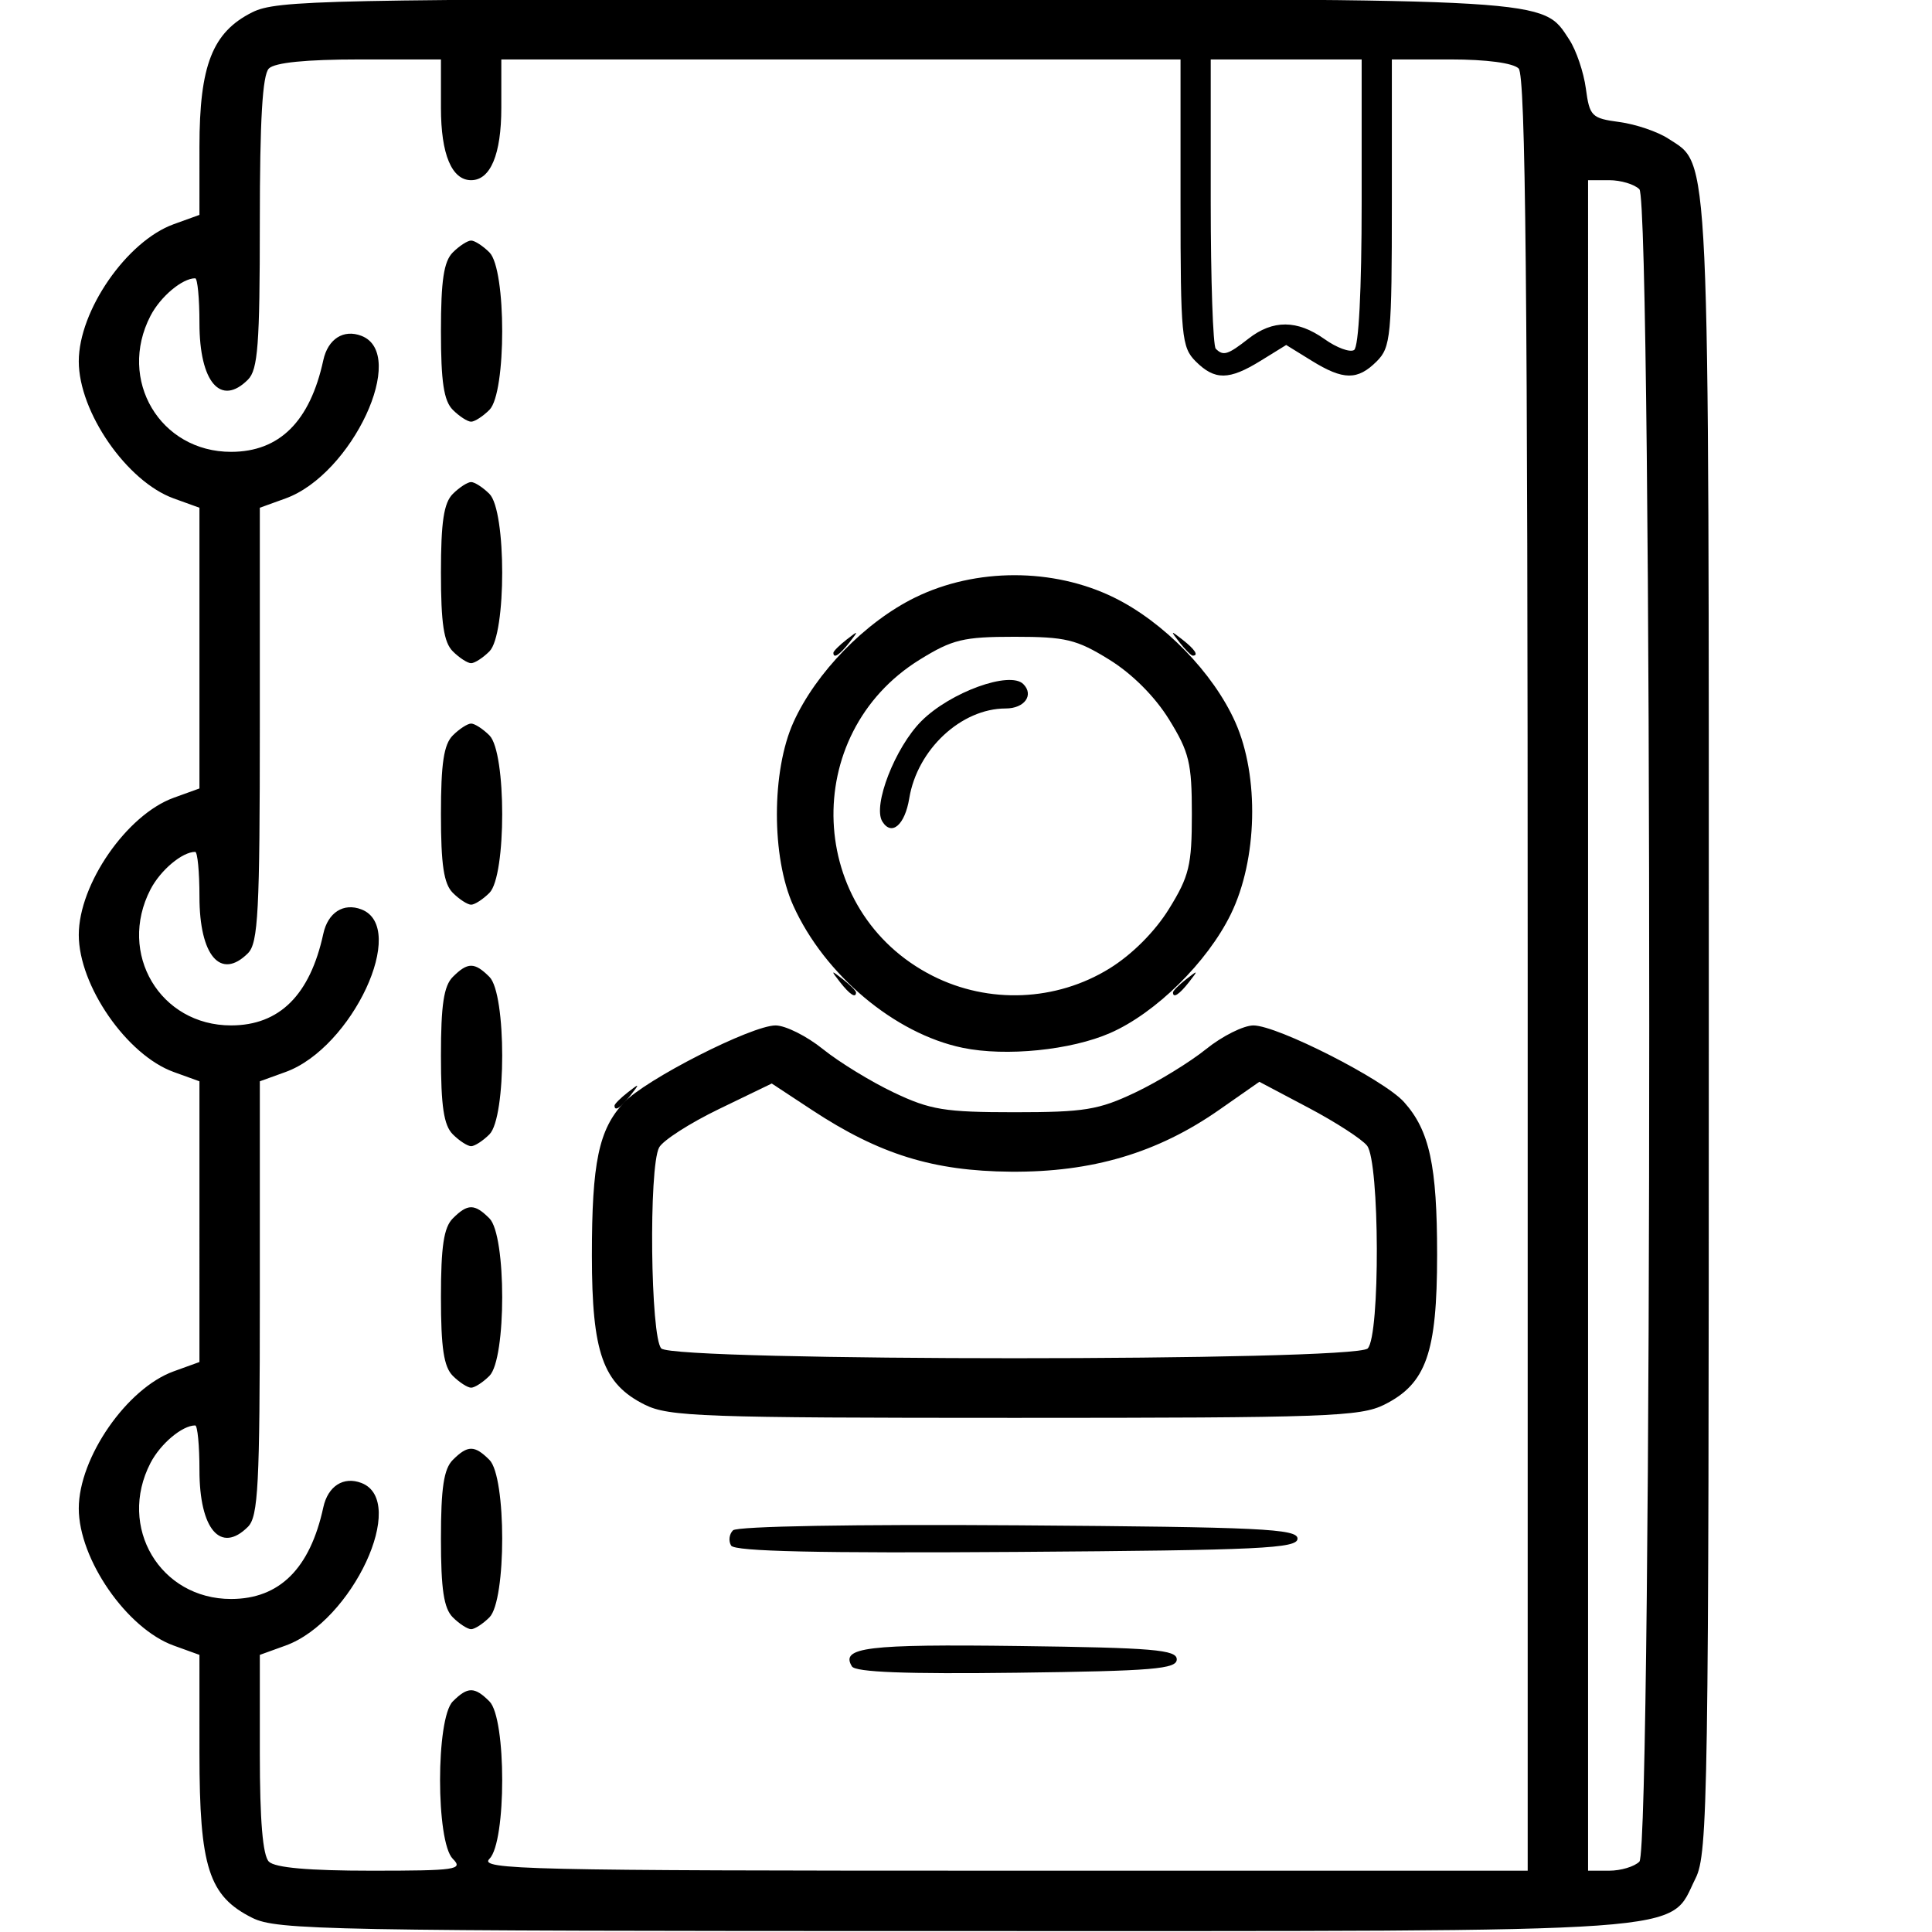 <?xml version="1.0" encoding="UTF-8" standalone="no"?>
<!-- Created with Inkscape (http://www.inkscape.org/) -->

<svg
   version="1.1"
   id="svg2"
   width="341.333"
   height="341.333"
   viewBox="0 0 341.333 341.333"
   sodipodi:docname="icon_contact.svg"
   inkscape:version="1.1.1 (3bf5ae0d25, 2021-09-20, custom)"
   xmlns:inkscape="http://www.inkscape.org/namespaces/inkscape"
   xmlns:sodipodi="http://sodipodi.sourceforge.net/DTD/sodipodi-0.dtd"
   xmlns="http://www.w3.org/2000/svg"
   xmlns:svg="http://www.w3.org/2000/svg">
  <defs
     id="defs6" />
  <sodipodi:namedview
     id="namedview4"
     pagecolor="#ffffff"
     bordercolor="#666666"
     borderopacity="1.0"
     inkscape:pageshadow="2"
     inkscape:pageopacity="0.0"
     inkscape:pagecheckerboard="0"
     showgrid="false"
     inkscape:zoom="1.2773437"
     inkscape:cx="168.31805"
     inkscape:cy="237.99389"
     inkscape:window-width="1920"
     inkscape:window-height="1080"
     inkscape:window-x="1920"
     inkscape:window-y="0"
     inkscape:window-maximized="1"
     inkscape:current-layer="g8" />
  <g
     inkscape:groupmode="layer"
     inkscape:label="Image"
     id="g8">
    <g
       id="g827"
       transform="translate(3.236,-0.165)"
       style="fill:#000000">
      <path
         style="fill:#000000;fill-opacity:1;stroke-width:1.333"
         d="m 105.333,195.497 c 0,-0.277 1.05,-1.327 2.333,-2.333 2.115,-1.659 2.162,-1.611 0.503,0.503 -1.742,2.221 -2.837,2.927 -2.837,1.83 z"
         id="path833" />
      <path
         style="fill:#000000;fill-opacity:1;stroke-width:1.333"
         d="m 145.163,173.667 c -1.659,-2.115 -1.611,-2.162 0.503,-0.503 1.283,1.006 2.333,2.056 2.333,2.333 0,1.097 -1.095,0.391 -2.837,-1.83 z M 204,175.497 c 0,-0.277 1.05,-1.327 2.333,-2.333 2.115,-1.659 2.162,-1.611 0.503,0.503 -1.742,2.221 -2.837,2.927 -2.837,1.83 z M 144,115.497 c 0,-0.277 1.05,-1.327 2.333,-2.333 2.115,-1.658 2.162,-1.611 0.503,0.503 -1.742,2.221 -2.837,2.927 -2.837,1.83 z m 61.163,-1.83 c -1.659,-2.115 -1.611,-2.162 0.503,-0.503 2.221,1.742 2.927,2.837 1.83,2.837 -0.277,0 -1.327,-1.05 -2.333,-2.333 z"
         id="path831" />
      <path
         style="fill:#000000;fill-opacity:1;stroke-width:1.333"
         d="m 41.333,338.998 c -7.692,-3.842 -9.329,-8.942 -9.331,-29.063 l -0.002,-17.399 -4.552,-1.646 c -8.277,-2.993 -16.766,-15.258 -16.766,-24.223 0,-8.965 8.489,-21.23 16.766,-24.223 l 4.552,-1.646 V 216 191.202 l -4.552,-1.646 c -8.277,-2.993 -16.766,-15.258 -16.766,-24.223 0,-8.965 8.489,-21.23 16.766,-24.223 l 4.552,-1.646 V 114.667 89.869 l -4.552,-1.646 C 19.171,85.23 10.682,72.965 10.682,64 c 0,-8.965 8.489,-21.23 16.766,-24.223 l 4.552,-1.646 0.002,-12.065 c 0.002,-14.368 2.303,-20.219 9.331,-23.73 C 45.661,0.173 53.868,0.004 154.376,0.002 271.762,-1.72259e-4 269.218,-0.153 274.016,7.171 c 1.223,1.867 2.539,5.747 2.925,8.623 0.66,4.919 1.011,5.271 5.931,5.931 2.876,0.386 6.757,1.702 8.623,2.925 7.438,4.874 7.171,-0.969 7.169,156.974 -10e-4,136.051 -0.157,146.019 -2.333,150.376 -4.922,9.852 2.417,9.329 -130.998,9.329 -110.942,0 -119.661,-0.164 -124,-2.331 z m 35.429,-10.427 c -3.002,-3.002 -3.002,-24.808 0,-27.81 2.631,-2.631 3.845,-2.631 6.476,0 3.002,3.002 3.002,24.808 0,27.81 -1.905,1.905 6.338,2.095 90.667,2.095 h 92.762 v -158.4 c 0,-121.422 -0.373,-158.774 -1.6,-160 -0.971,-0.971 -5.689,-1.6 -12,-1.6 h -10.4 v 25.333 c 0,23.556 -0.187,25.52 -2.667,28 -3.384,3.384 -5.896,3.36 -11.509,-0.109 L 224,61.116 l -4.491,2.775 c -5.613,3.469 -8.125,3.493 -11.509,0.109 -2.48,-2.48 -2.667,-4.444 -2.667,-28 V 10.667 h -60 -60 v 8.571 c 0,8.184 -1.913,12.762 -5.333,12.762 -3.42,0 -5.333,-4.578 -5.333,-12.762 v -8.571 h -14.4 c -9.422,0 -14.953,0.553 -16,1.6 -1.133,1.133 -1.6,9.075 -1.6,27.238 0,21.53 -0.336,25.974 -2.095,27.733 -4.821,4.821 -8.571,0.445 -8.571,-10 0,-4.348 -0.339,-7.905 -0.754,-7.905 -2.289,0 -6.138,3.236 -7.899,6.64 -5.851,11.314 1.698,24.036 14.253,24.022 8.541,-0.01 13.934,-5.37 16.28,-16.181 0.817,-3.767 3.57,-5.53 6.736,-4.315 8.3,3.185 -1.626,24.468 -13.397,28.725 l -4.552,1.646 v 38.304 c 0,33.044 -0.288,38.591 -2.095,40.399 -4.821,4.821 -8.571,0.445 -8.571,-10 0,-4.348 -0.339,-7.905 -0.754,-7.905 -2.289,0 -6.138,3.236 -7.899,6.64 -5.851,11.314 1.698,24.036 14.253,24.022 8.541,-0.009 13.934,-5.37 16.28,-16.181 0.817,-3.767 3.57,-5.53 6.736,-4.315 8.3,3.185 -1.626,24.468 -13.397,28.725 l -4.552,1.646 v 38.304 c 0,33.044 -0.288,38.591 -2.095,40.399 -4.821,4.821 -8.571,0.445 -8.571,-10 0,-4.348 -0.339,-7.905 -0.754,-7.905 -2.289,0 -6.138,3.236 -7.899,6.64 -5.851,11.314 1.698,24.036 14.253,24.022 8.541,-0.009 13.934,-5.37 16.28,-16.181 0.817,-3.767 3.57,-5.53 6.736,-4.315 8.3,3.185 -1.626,24.468 -13.397,28.725 l -4.552,1.646 v 17.465 c 0,11.806 0.518,17.984 1.6,19.065 1.072,1.072 7.043,1.6 18.095,1.6 14.996,0 16.305,-0.19 14.4,-2.095 z m 70.516,-33.995 c -2.087,-3.376 2.624,-3.952 29.483,-3.605 23.756,0.307 27.906,0.659 27.906,2.361 0,1.704 -4.186,2.053 -28.238,2.36 -19.563,0.249 -28.519,-0.094 -29.15,-1.116 z m -70.516,-8.672 c -1.589,-1.589 -2.095,-4.947 -2.095,-13.905 0,-8.958 0.506,-12.315 2.095,-13.905 2.631,-2.631 3.845,-2.631 6.476,0 3.002,3.002 3.002,24.808 0,27.81 -1.152,1.152 -2.61,2.095 -3.238,2.095 -0.629,0 -2.086,-0.943 -3.238,-2.095 z M 125.938,273.233 c -0.498,-0.806 -0.351,-2.021 0.328,-2.699 0.725,-0.725 21.563,-1.089 50.484,-0.884 42.733,0.304 49.25,0.615 49.25,2.35 0,1.736 -6.553,2.046 -49.578,2.349 -34.945,0.246 -49.845,-0.083 -50.484,-1.116 z m -15.272,-24.902 c -7.389,-3.691 -9.329,-9.166 -9.331,-26.34 -0.002,-16.45 1.209,-22.257 5.633,-27.007 3.818,-4.1 22.581,-13.651 26.819,-13.651 1.749,0 5.512,1.881 8.363,4.181 2.851,2.299 8.483,5.749 12.517,7.667 6.463,3.072 8.995,3.486 21.333,3.486 12.338,0 14.871,-0.414 21.333,-3.486 4.033,-1.917 9.666,-5.367 12.517,-7.667 2.851,-2.299 6.614,-4.181 8.363,-4.181 4.229,0 23.048,9.572 26.602,13.531 4.509,5.023 5.851,11.218 5.849,27.002 -0.003,17.31 -1.926,22.766 -9.331,26.466 -4.238,2.117 -10.244,2.331 -65.333,2.331 -55.089,0 -61.096,-0.214 -65.333,-2.331 z M 238.4,238.4 c 2.214,-2.214 2.121,-32.955 -0.109,-35.821 -0.893,-1.148 -5.541,-4.158 -10.329,-6.689 l -8.705,-4.602 -7.099,4.96 c -10.893,7.61 -22.458,11.041 -36.824,10.925 -13.691,-0.111 -23.211,-3.066 -35.111,-10.899 l -7.111,-4.681 -9.345,4.521 c -5.139,2.486 -9.889,5.539 -10.555,6.783 -1.859,3.474 -1.529,33.585 0.389,35.504 2.303,2.303 122.497,2.303 124.8,0 z m -161.638,4.838 c -1.589,-1.589 -2.095,-4.947 -2.095,-13.905 0,-8.958 0.506,-12.315 2.095,-13.905 2.631,-2.631 3.845,-2.631 6.476,0 3.002,3.002 3.002,24.808 0,27.81 -1.152,1.152 -2.61,2.095 -3.238,2.095 -0.629,0 -2.086,-0.943 -3.238,-2.095 z m 0,-42.667 c -1.589,-1.589 -2.095,-4.947 -2.095,-13.905 0,-8.958 0.506,-12.315 2.095,-13.905 2.631,-2.631 3.845,-2.631 6.476,0 3.002,3.002 3.002,24.808 0,27.81 -1.152,1.152 -2.61,2.095 -3.238,2.095 -0.629,0 -2.086,-0.943 -3.238,-2.095 z M 166.862,185.288 c -11.999,-2.473 -24.423,-12.897 -29.947,-25.125 -3.87,-8.568 -3.856,-23.79 0.032,-32.397 3.964,-8.778 12.715,-17.745 21.523,-22.054 10.696,-5.233 24.364,-5.233 35.059,0 8.834,4.322 17.59,13.31 21.485,22.054 4.258,9.559 3.912,24.283 -0.796,33.907 -4.158,8.499 -13.28,17.485 -21.317,20.999 -6.942,3.035 -18.414,4.188 -26.039,2.616 z m 25.928,-14.024 c 3.992,-2.468 8.019,-6.502 10.508,-10.528 3.572,-5.777 4.035,-7.699 4.035,-16.736 0,-9.037 -0.463,-10.959 -4.035,-16.736 -2.501,-4.046 -6.517,-8.061 -10.562,-10.562 -5.777,-3.572 -7.699,-4.035 -16.736,-4.035 -9.037,0 -10.959,0.463 -16.736,4.035 -21.317,13.179 -20.035,44.587 2.281,55.873 9.905,5.01 21.832,4.509 31.246,-1.311 z m -40.145,-25.966 c -1.737,-2.811 2.271,-13.104 6.91,-17.743 5.096,-5.096 15.619,-8.915 18.001,-6.532 1.926,1.926 0.212,4.31 -3.101,4.31 -7.868,0 -15.634,7.236 -17.052,15.89 -0.771,4.706 -3.124,6.72 -4.759,4.075 z M 76.762,157.905 C 75.173,156.315 74.667,152.958 74.667,144 c 0,-8.958 0.506,-12.315 2.095,-13.905 C 77.914,128.943 79.371,128 80,128 c 0.629,0 2.086,0.943 3.238,2.095 3.002,3.002 3.002,24.808 0,27.81 C 82.086,159.057 80.629,160 80,160 c -0.629,0 -2.086,-0.943 -3.238,-2.095 z m 0,-42.667 c -1.589,-1.589 -2.095,-4.947 -2.095,-13.905 0,-8.958 0.506,-12.315 2.095,-13.905 1.152,-1.152 2.61,-2.095 3.238,-2.095 0.629,0 2.086,0.943 3.238,2.095 3.002,3.002 3.002,24.808 0,27.81 -1.152,1.152 -2.61,2.095 -3.238,2.095 -0.629,0 -2.086,-0.943 -3.238,-2.095 z m 0,-42.667 c -1.589,-1.589 -2.095,-4.947 -2.095,-13.905 0,-8.958 0.506,-12.315 2.095,-13.905 1.152,-1.152 2.61,-2.095 3.238,-2.095 0.629,0 2.086,0.943 3.238,2.095 3.002,3.002 3.002,24.808 0,27.81 -1.152,1.152 -2.61,2.095 -3.238,2.095 -0.629,0 -2.086,-0.943 -3.238,-2.095 z M 286.4,329.067 c 2.322,-2.322 2.322,-293.144 0,-295.467 -0.88,-0.88 -3.28,-1.6 -5.333,-1.6 h -3.733 V 181.333 330.667 h 3.733 c 2.053,0 4.453,-0.72 5.333,-1.6 z M 217.333,60 c 4.311,-3.372 8.635,-3.345 13.452,0.084 2.125,1.513 4.467,2.378 5.206,1.921 0.825,-0.51 1.342,-10.572 1.342,-26.084 V 10.667 H 224 210.667 v 25.111 c 0,13.811 0.4,25.511 0.889,26 1.326,1.326 2.122,1.082 5.778,-1.778 z"
         id="path829" />
    </g>
  </g>
</svg>

